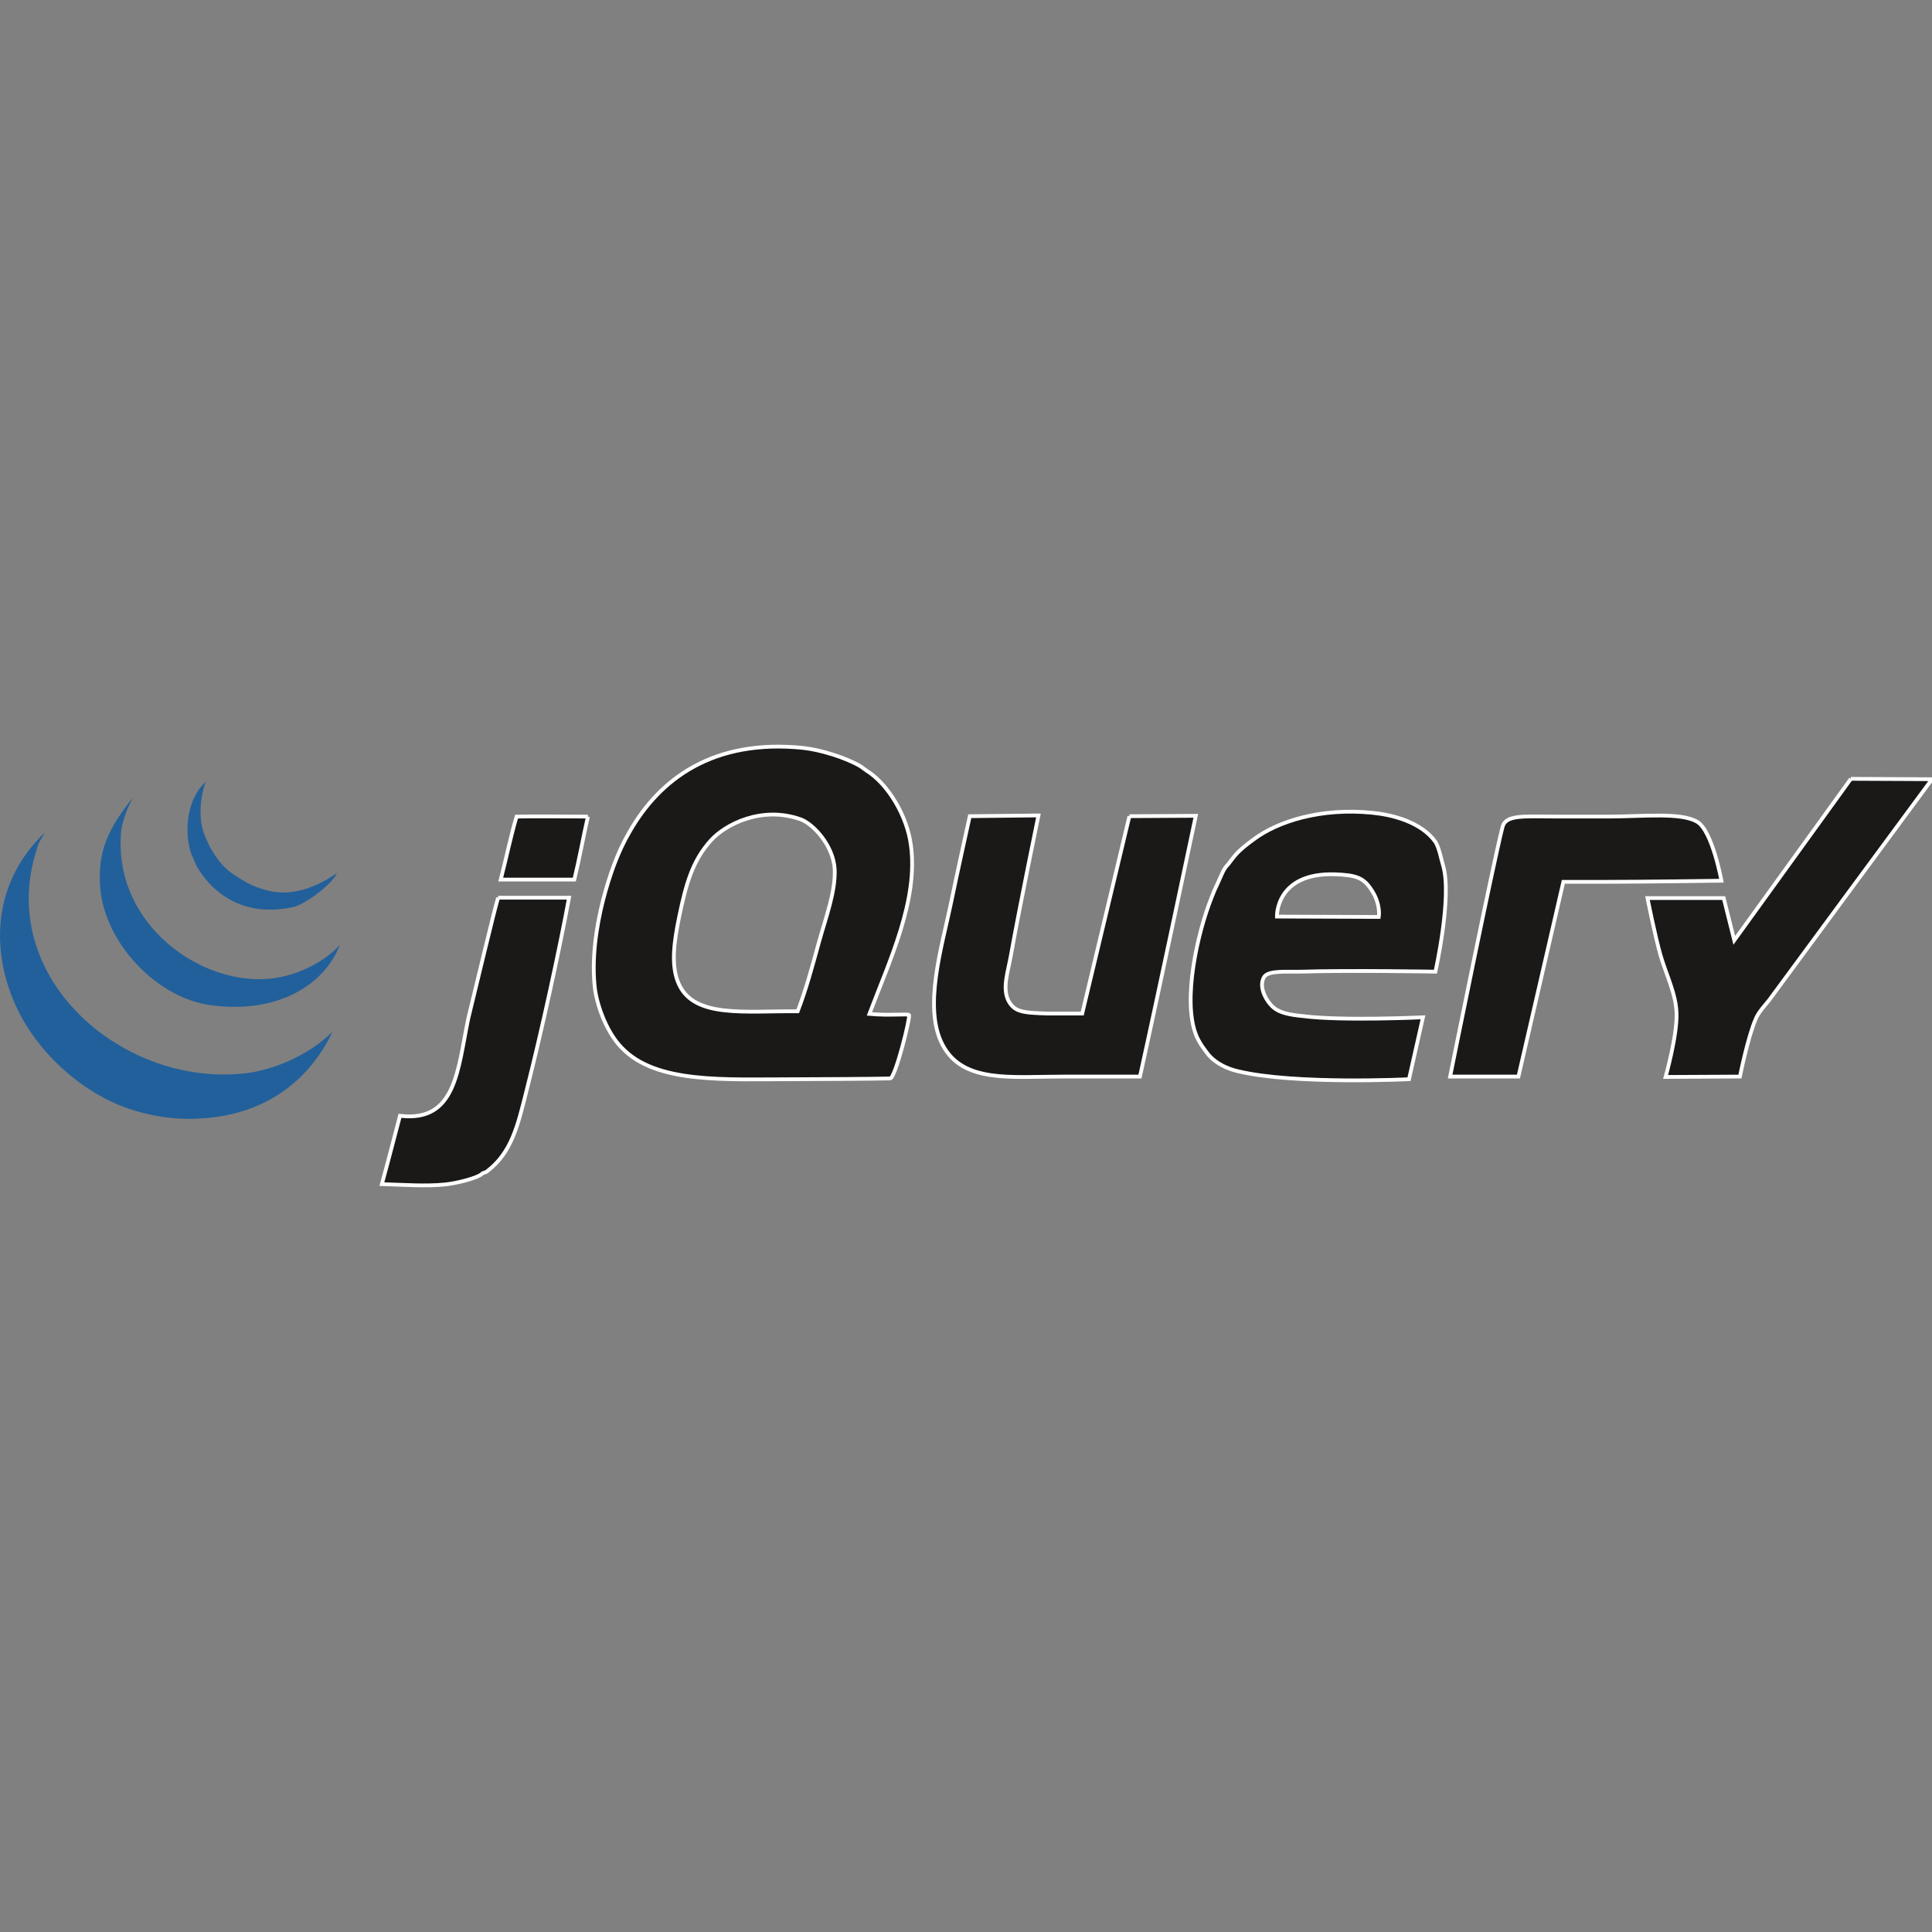<?xml version="1.0" encoding="utf-8" ?>
<!-- Generator: Adobe Illustrator 24.1.1, SVG Export Plug-In . SVG Version: 6.00 Build 0)  -->
<svg
	version="1.1"
	id="Layer_1"
	xmlns="http://www.w3.org/2000/svg"
	xmlns:xlink="http://www.w3.org/1999/xlink"
	x="0px"
	y="0px"
	viewBox="0 0 512 512"
	style="enable-background:new 0 0 512 512;"
	xml:space="preserve"
>
<rect x="0" y="0" width="512" height="512" fill="#808080" stroke="none"/>
<style type="text/css">
	.st0{fill-rule:evenodd;clip-rule:evenodd;fill:#1A1918;stroke:#fff;}
	.st1{fill-rule:evenodd;clip-rule:evenodd;fill:#21609B;}
</style>
<g>
	<path
			class="st0"
			d="M490.5,206.4l21.5,0.1c0,0-40,54.2-43.2,58.6c-1.1,1.4-2.7,3-3.5,4.9c-2.1,4.8-4.2,15.3-4.2,15.3l-19.7,0.1
		c0,0,3.1-11,2.9-16.8c-0.1-5.1-2.7-10.2-4.2-15.3c-1.5-5.2-3.5-15.3-3.5-15.3h20.2l2.8,11.2L490.5,206.4"
		/>
	<path
			class="st0"
			d="M449.8,217.8c4,2.4,6.4,15.6,6.4,15.6s-20.8,0.3-32.1,0.3h-9.8l-11.9,51.6h-18.1c0,0,11.3-56.1,13.9-66.2
		c0.9-3.3,5.9-2.7,14.4-2.7h13.6C435.2,216.4,445.5,215.2,449.8,217.8"
		/>
	<path
			class="st0"
			d="M365.4,243c0,0,0.6-3.3-1.9-7.1c-2.1-3.3-4.1-4-9.7-4.2c-15.8-0.5-15.4,11.2-15.4,11.2L365.4,243z
		 M382.5,229.6c2.3,8.3-2.1,27.9-2.1,27.9s-23-0.4-35.6,0c-3.9,0.1-8.6-0.4-9.8,1.4c-1.6,2.6,0.6,6.5,2.5,8.1c2.2,1.9,6.4,2.1,8,2.3
		c10.2,1.3,31.6,0.3,31.6,0.3l-3.7,16.4c0,0-30.2,1.5-45.3-2.1c-3-0.7-5.8-2.1-7.7-4.2c-0.5-0.6-1-1.3-1.5-2c-0.4-0.5-1.5-2.2-2-3.6
		c-3.5-9.2,0.4-26.8,4.2-36.3c0.4-1.1,1-2.5,1.6-3.7c0.7-1.5,1.3-3.1,1.9-4c0.4-0.6,0.9-1,1.3-1.6c0.5-0.7,1-1.3,1.5-1.9
		c1.4-1.6,3-2.8,4.9-4.2c6.3-4.7,17.7-8.4,31.4-7c5.2,0.5,12.9,2.4,16.7,7.7C381.4,224.7,381.9,227.6,382.5,229.6z"
		/>
	<path
			class="st0"
			d="M299.3,216.3l17.6-0.1c0,0-9.8,46.5-14.8,69.1h-20.2c-14.1,0-26.7,1.8-32.1-8.4c-5.2-9.8-0.2-26,2.1-37
		c1.6-7.8,5.1-23.6,5.1-23.6l18.2-0.2c0,0-5.1,24.7-7.3,37.1c-0.8,4.4-2.3,8.6-0.7,11.9c1.6,3.1,3.8,3.3,10.5,3.5c2.1,0,9.1,0,9.1,0
		L299.3,216.3"
		/>
	<path
			class="st0"
			d="M217,249.8c1.8-6.5,4.5-13.6,4.2-19.5c-0.4-6.3-5.7-12-9.1-13.2c-10.3-3.6-19.9,1.4-23.7,5.6
		c-4.9,5.4-6.6,11.6-8.4,20.2c-1.3,6.4-2.4,13.1,0,18.1c4.2,8.8,17.3,6.9,31.4,7C213.6,262.3,215.3,256,217,249.8z M241.4,224
		c2,14.6-5.7,30.7-11,44.7c5.4,0.5,10.2-0.1,10.5,0.3c0.4,0.5-3.6,16.7-5,16.8c-4.3,0.1-18.5,0.2-24.5,0.2
		c-19.4,0-37.5,1.3-46.7-8.4c-3.8-3.9-6.3-10.6-7-15.3c-1-7.9,0.3-16.6,2.1-23.7c1.7-6.5,3.8-12.6,7-18.1
		c8.1-14.2,22.3-24.7,46-22.3c4.6,0.5,11.2,2.5,15.3,4.9c0.3,0.2,1.3,1,1.5,1.1C235.3,207.7,240.4,216.2,241.4,224z"
		/>
	<path
			class="st0"
			d="M155.8,216.4c-1.2,5.3-2.3,11.4-3.6,16.7h-19.5c1.5-5.8,2.7-11.7,4.2-16.7
		C143.1,216.3,148.9,216.4,155.8,216.4"
		/>
	<path
			class="st0"
			d="M132,237.9h18.8c-2.5,13.6-7.3,35.6-11.2,50.9c-2.4,9.6-4,16.6-10.5,21.6c-0.6,0.5-0.9,0.2-1.4,0.7
		c-1.2,1.1-6.7,2.5-9.8,2.8c-5,0.5-10.6,0.1-16.7-0.1c1.6-5.8,3.4-12.8,4.8-18.1c14.9,1.8,15.3-12.3,18.1-25.8
		C126,262.2,131,241.1,132,237.9"
		/>
	<path
			class="st1"
			d="M88,273.5l-0.4,1c-6.9,13.4-19.1,21.6-36.4,22c-8.1,0.2-15.9-1.9-20.9-4.2c-10.9-4.9-20.1-14-25.1-23.7
		c-7.2-13.9-8.5-33.3,6.5-47.8c0.2,0-1.8,3.1-1.6,3.1l-0.4,1.3c-10.8,33.7,22.4,62.6,54.7,59.3C72.1,283.8,82,279.6,88,273.5"
		/>
	<path
			class="st1"
			d="M68.5,259.5c8.1,0.1,16.6-3.7,21.6-9.1c-4.4,11.1-17.1,18.3-34.2,16c-14.3-1.9-27.9-16.3-29.3-30.7
		c-1-10.5,2.6-16.7,8.6-24.3c-2.1,4-2.9,7-3.1,9C30,243.2,50.4,259.4,68.5,259.5"
		/>
	<path
			class="st1"
			d="M89.3,231.4c-1.3,2.9-8.5,8.4-11.7,9c-12.7,2.7-20.8-3.3-25.1-10.2c-0.6-1-1.8-3.8-2-4.5
		c-1.7-5.6-0.9-14.1,4-18.5c-1.5,4.2-1.7,9-0.9,12.2c0.5,1.9,1.9,5.2,3.4,7.3c2.6,3.8,4.3,4.7,7.7,6.8c1.5,0.9,3.2,1.6,3.9,1.8
		C71.7,236.3,78.4,238.8,89.3,231.4"
		/>
</g>
</svg>
